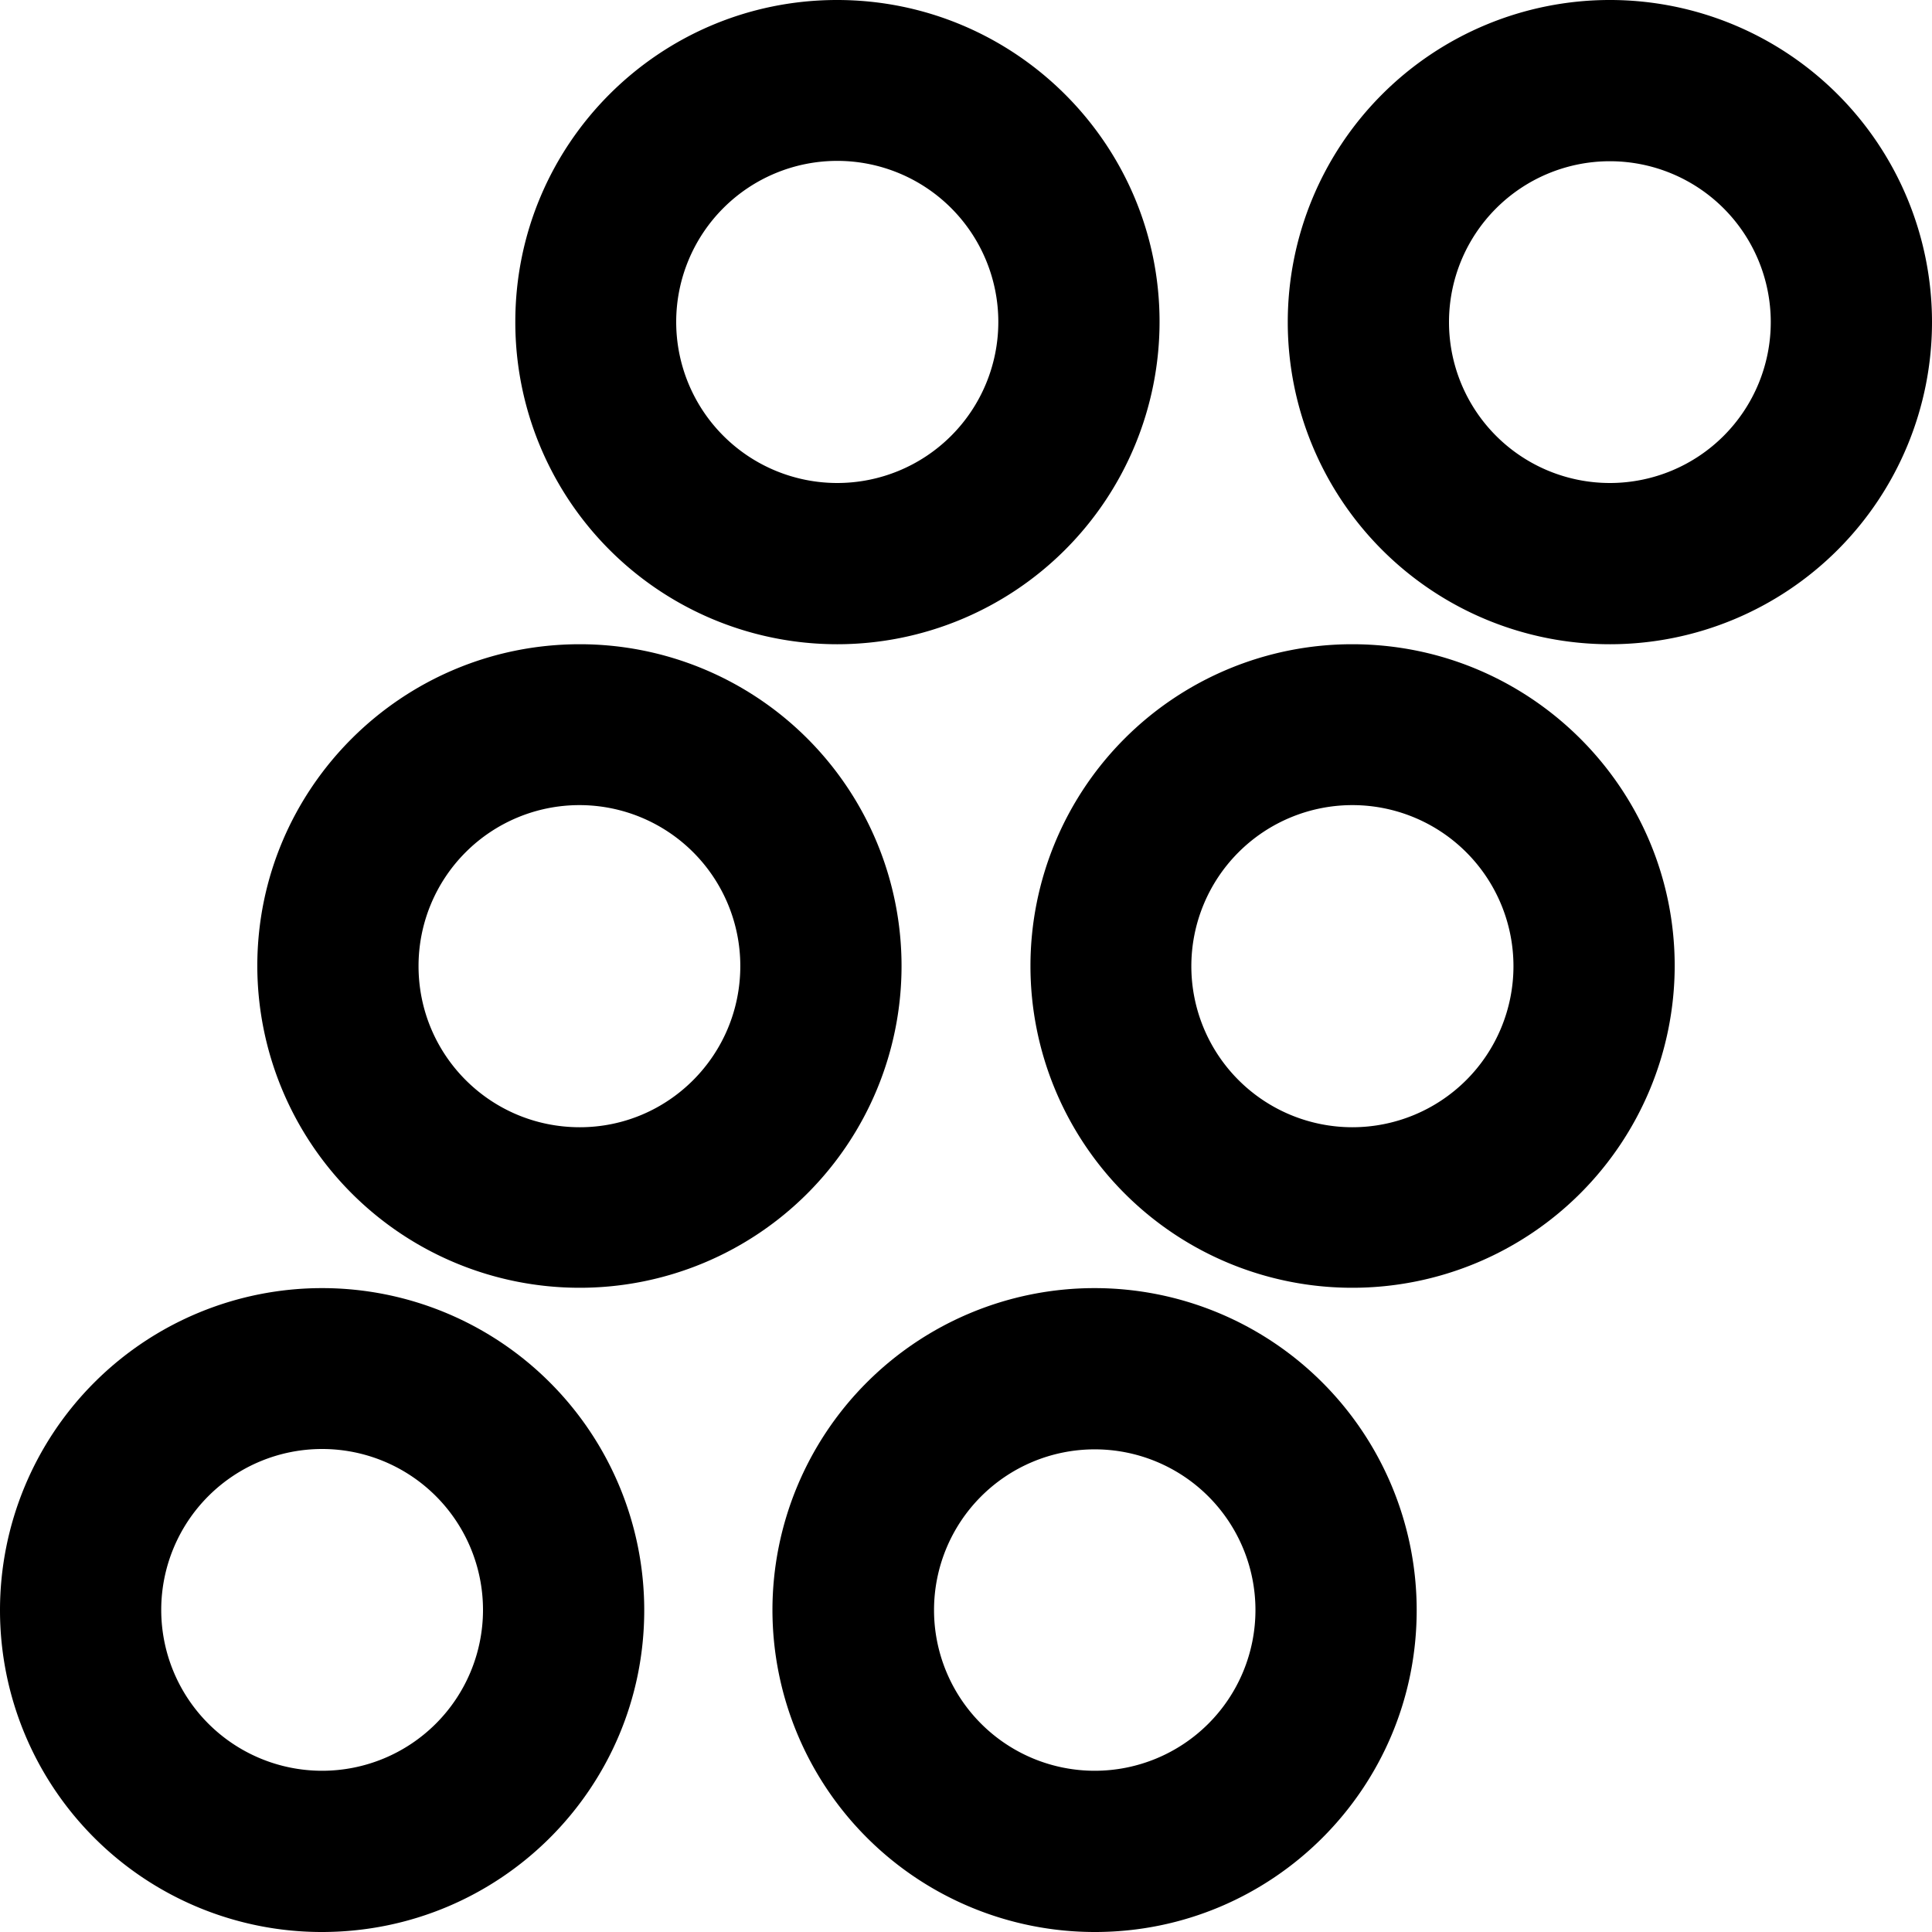 <svg xmlns="http://www.w3.org/2000/svg" width="11" height="11"><path style="stroke:none;fill-rule:nonzero;fill:#000;fill-opacity:1" d="M1.832 10.082a.916.916 0 1 0 .004-1.832.916.916 0 0 0-.004 1.832zm0 .918A1.832 1.832 0 0 1 0 9.168a1.833 1.833 0 1 1 3.668 0c0 1.012-.82 1.832-1.836 1.832zm1.469-4.582c.504 0 .914-.41.914-.918a.916.916 0 1 0-1.832 0c0 .508.41.918.918.918zm0 .914A1.835 1.835 0 0 1 1.465 5.5c0-1.012.824-1.832 1.836-1.832a1.832 1.832 0 0 1 0 3.664zM9.168 2.75A.916.916 0 1 0 9.164.918a.916.916 0 0 0 .004 1.832zm0 .918A1.834 1.834 0 1 1 9.164 0a1.834 1.834 0 0 1 .004 3.668zM4.766 2.75A.917.917 0 1 0 4.768.916a.917.917 0 0 0-.002 1.834zm0 .918a1.833 1.833 0 0 1-1.832-1.836C2.934.82 3.754 0 4.766 0c1.011 0 1.836.82 1.836 1.832a1.836 1.836 0 0 1-1.836 1.836zm2.933 2.75a.917.917 0 1 0 .002-1.834.917.917 0 0 0-.002 1.834zm0 .914a1.832 1.832 0 0 1 0-3.664c1.012 0 1.836.82 1.836 1.832A1.835 1.835 0 0 1 7.7 7.332zm-1.465 2.75a.915.915 0 1 0-.002-1.83.915.915 0 0 0 .002 1.83zm0 .918a1.835 1.835 0 0 1-1.836-1.832 1.833 1.833 0 1 1 3.668 0c0 1.012-.82 1.832-1.832 1.832zm0 0"/></svg>